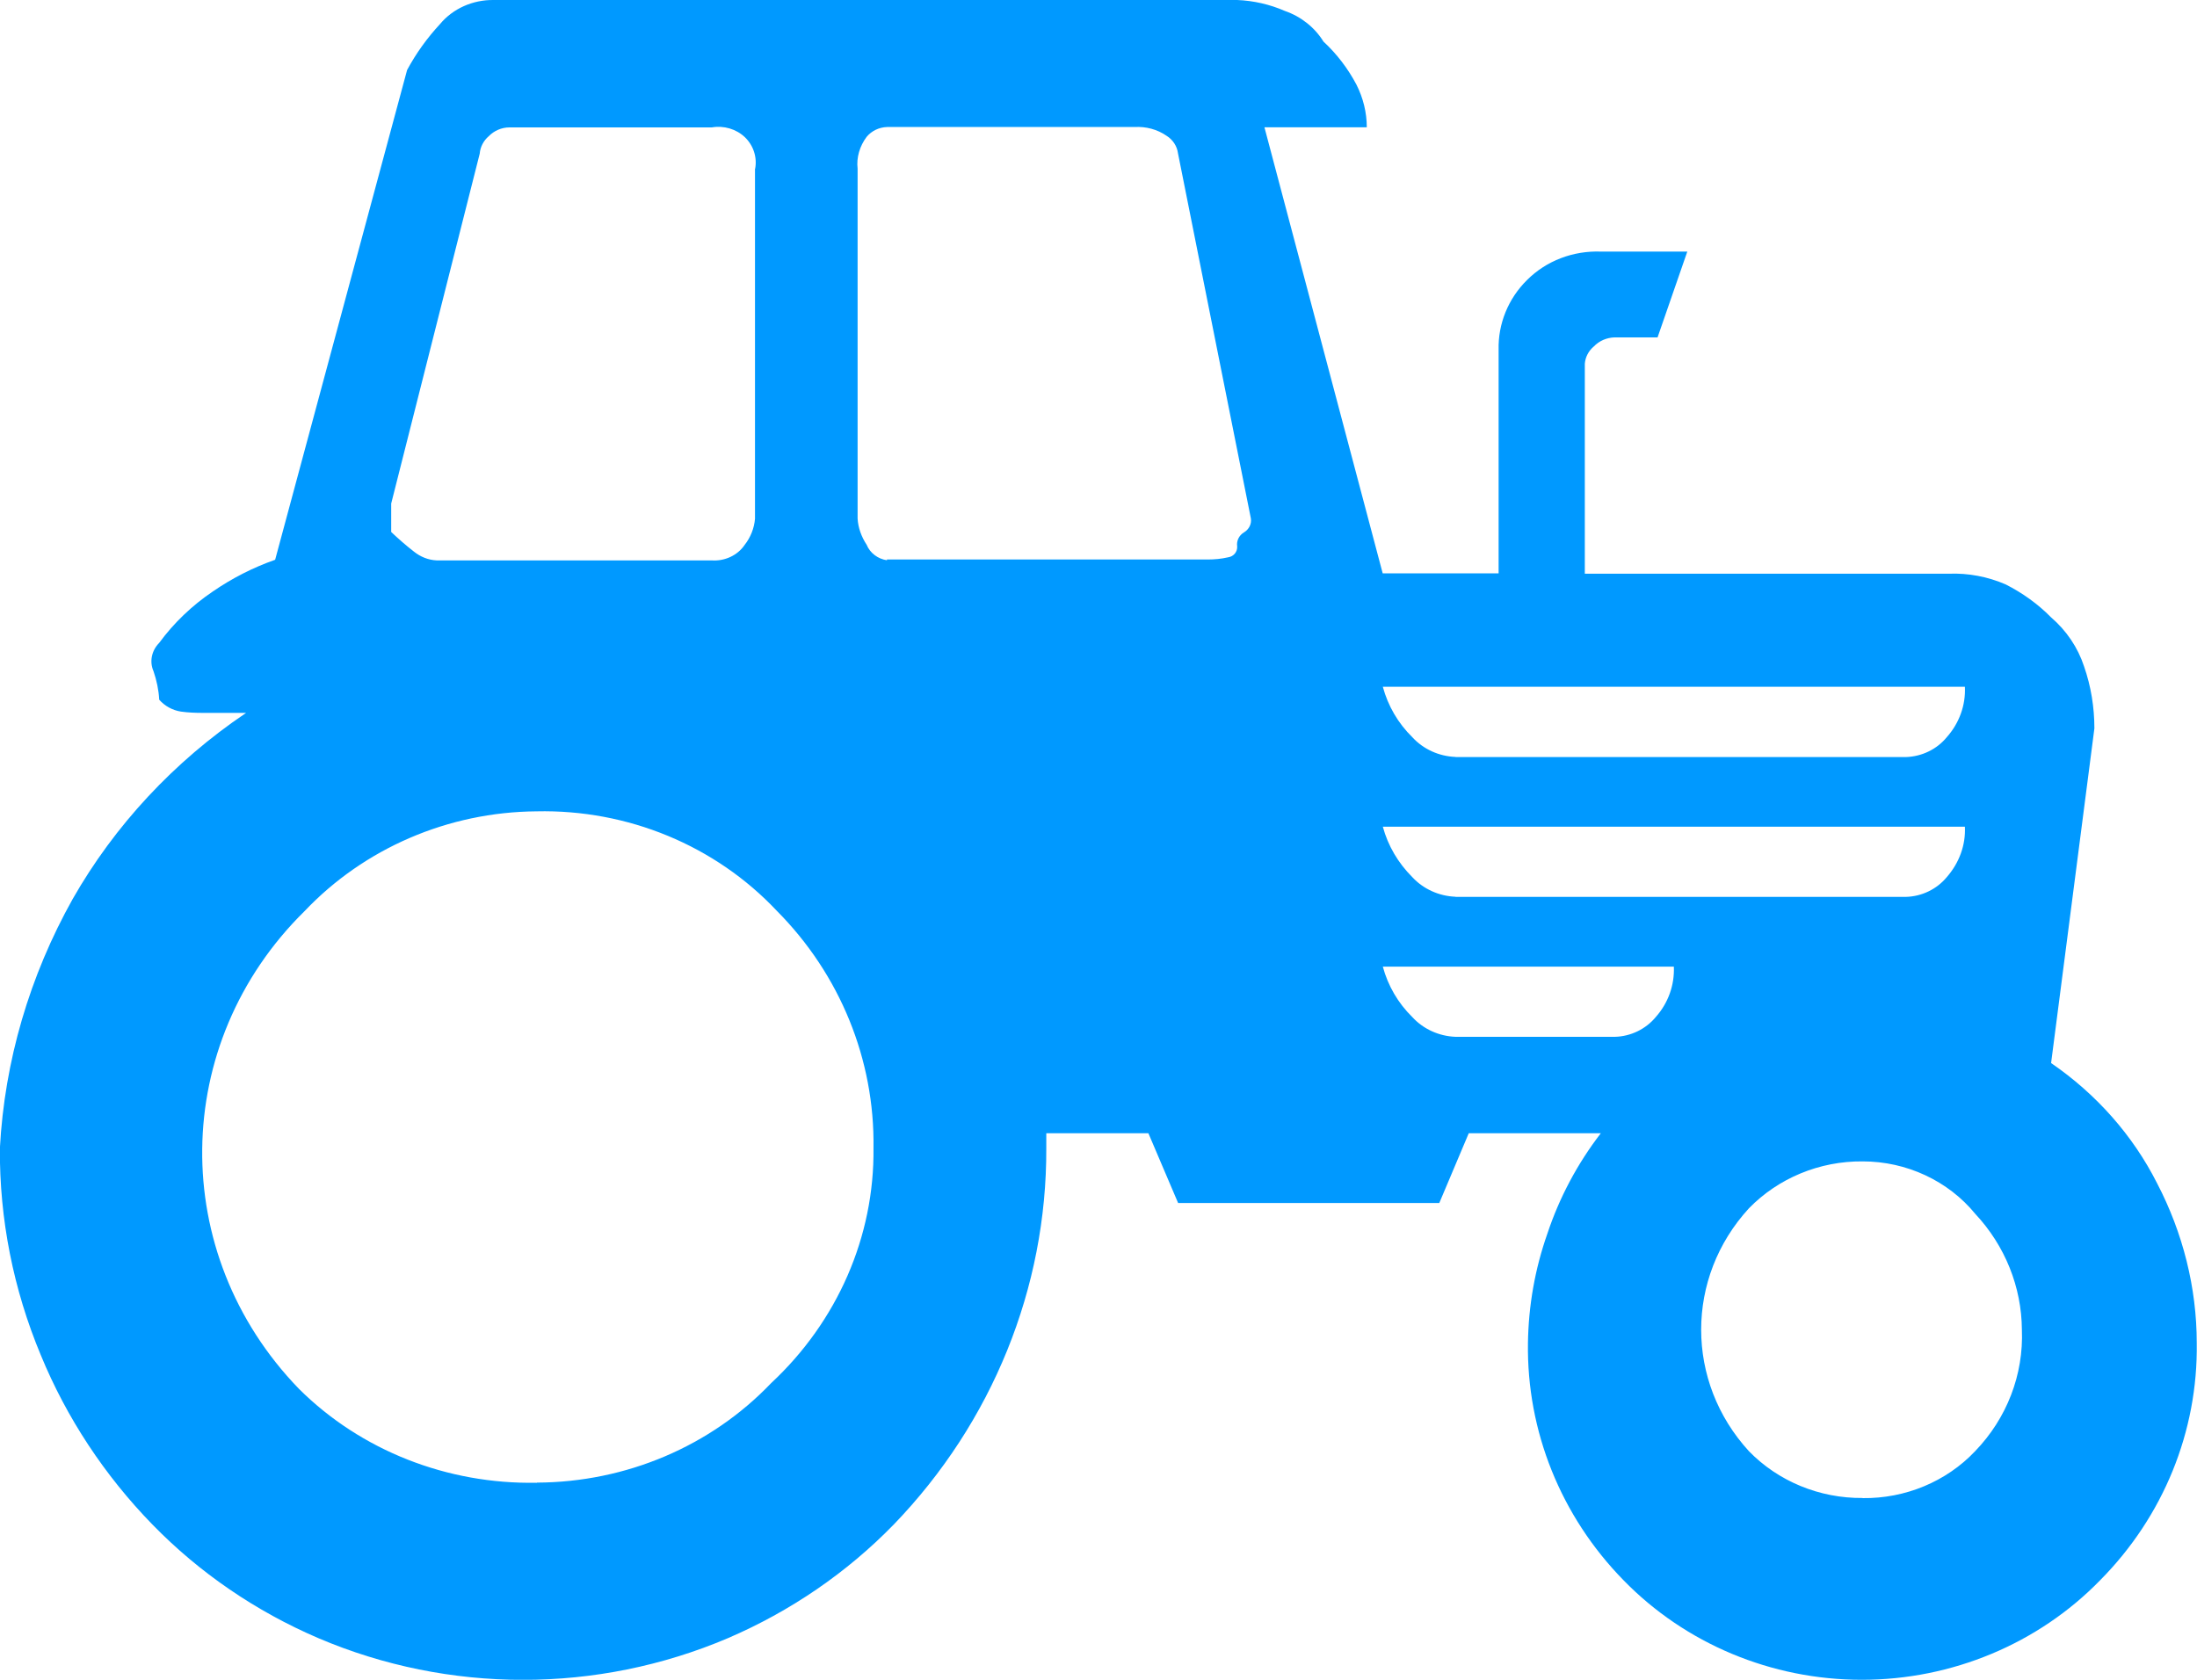 <svg width="17" height="13" viewBox="0 0 17 13" xmlns="http://www.w3.org/2000/svg"><title>_9-2</title><path d="M1.9 5.52l.004-.003H1.57c-.057 0-.113-.002-.17-.01-.065-.01-.125-.043-.168-.092-.004-.075-.02-.15-.044-.22-.033-.075-.015-.16.044-.22.113-.154.253-.288.414-.397.15-.103.31-.185.483-.246L3.15.542c.07-.13.155-.248.255-.356.1-.12.254-.188.414-.186h5.754c.127.005.253.034.37.085.124.043.23.127.298.237.104.096.19.21.255.333.052.103.08.216.08.33h-.792l.915 3.452h.897v-1.73c-.005-.2.074-.396.22-.54.15-.15.358-.228.572-.22h.668l-.23.664h-.333c-.06.002-.118.026-.16.07-.04.033-.066.082-.07.134V4.44h2.817c.15-.006.302.023.44.083.13.066.25.152.35.254.12.103.208.234.256.38.054.155.08.318.08.48l-.335 2.59c.35.24.633.56.82.93.2.384.307.808.307 1.237.01.683-.258 1.342-.748 1.836-.477.49-1.145.77-1.844.77-.7 0-1.366-.28-1.843-.77-.486-.496-.75-1.155-.74-1.836.004-.288.054-.573.15-.846.093-.28.233-.543.414-.778h-1.022l-.228.54H9.116l-.23-.54h-.79v.118c.004 1.078-.418 2.12-1.18 2.91-.363.373-.8.672-1.284.88-1.01.43-2.16.43-3.168 0-.485-.208-.922-.507-1.285-.88-.37-.38-.664-.826-.863-1.31-.213-.51-.32-1.052-.317-1.6.036-.676.23-1.335.563-1.93.325-.57.783-1.063 1.338-1.438zm2.253 5.957l.002-.003c.69-.003 1.346-.282 1.812-.77.512-.477.8-1.134.792-1.82.01-.682-.258-1.342-.748-1.835-.475-.505-1.153-.786-1.86-.77-.683.005-1.333.286-1.794.772-1.04 1.023-1.058 2.65-.044 3.697.48.478 1.148.74 1.84.727zm2.71-7.14V4.33h2.48c.055 0 .108-.005.16-.017.043-.006.073-.043.07-.085-.006-.042.014-.085.053-.108.038-.023.06-.065.053-.108l-.564-2.826c-.007-.055-.04-.105-.088-.135-.072-.05-.16-.073-.247-.068H6.864c-.062.002-.12.03-.158.076-.054.072-.08.16-.07.246v2.708c.004.072.03.142.07.203.026.064.087.11.158.12zm-1.02-3.03c.017-.09-.013-.182-.08-.246C5.696.998 5.6.97 5.508.986H3.942c-.06 0-.118.025-.16.068-.04.034-.066.083-.07.135l-.685 2.708v.22c.056.053.114.104.176.152.05.04.11.065.176.068h2.128c.1.007.2-.038.255-.12.046-.058.074-.13.08-.202V1.306zm5.42 4.552h3.484c.124-.004.24-.06.317-.154.096-.108.147-.247.14-.39H10.7c.04.148.118.282.228.39.085.093.206.148.335.153zm0 1.082h3.484c.124-.003.24-.06.317-.153.096-.11.147-.248.14-.39H10.7c.04.147.118.28.228.39.085.092.206.147.335.152zm0 1.083h1.232c.124-.003.24-.06.317-.153.096-.108.146-.247.14-.39H10.7c.04.148.118.282.228.39.085.093.206.148.335.153zm3.15 3.57c.33.004.648-.128.87-.363.246-.255.376-.593.362-.94-.002-.33-.13-.65-.36-.896-.21-.257-.533-.407-.872-.407-.334-.003-.653.13-.88.363-.493.537-.493 1.342 0 1.88.227.233.546.365.88.362z" fill="#09F" fill-rule="evenodd"/></svg>
